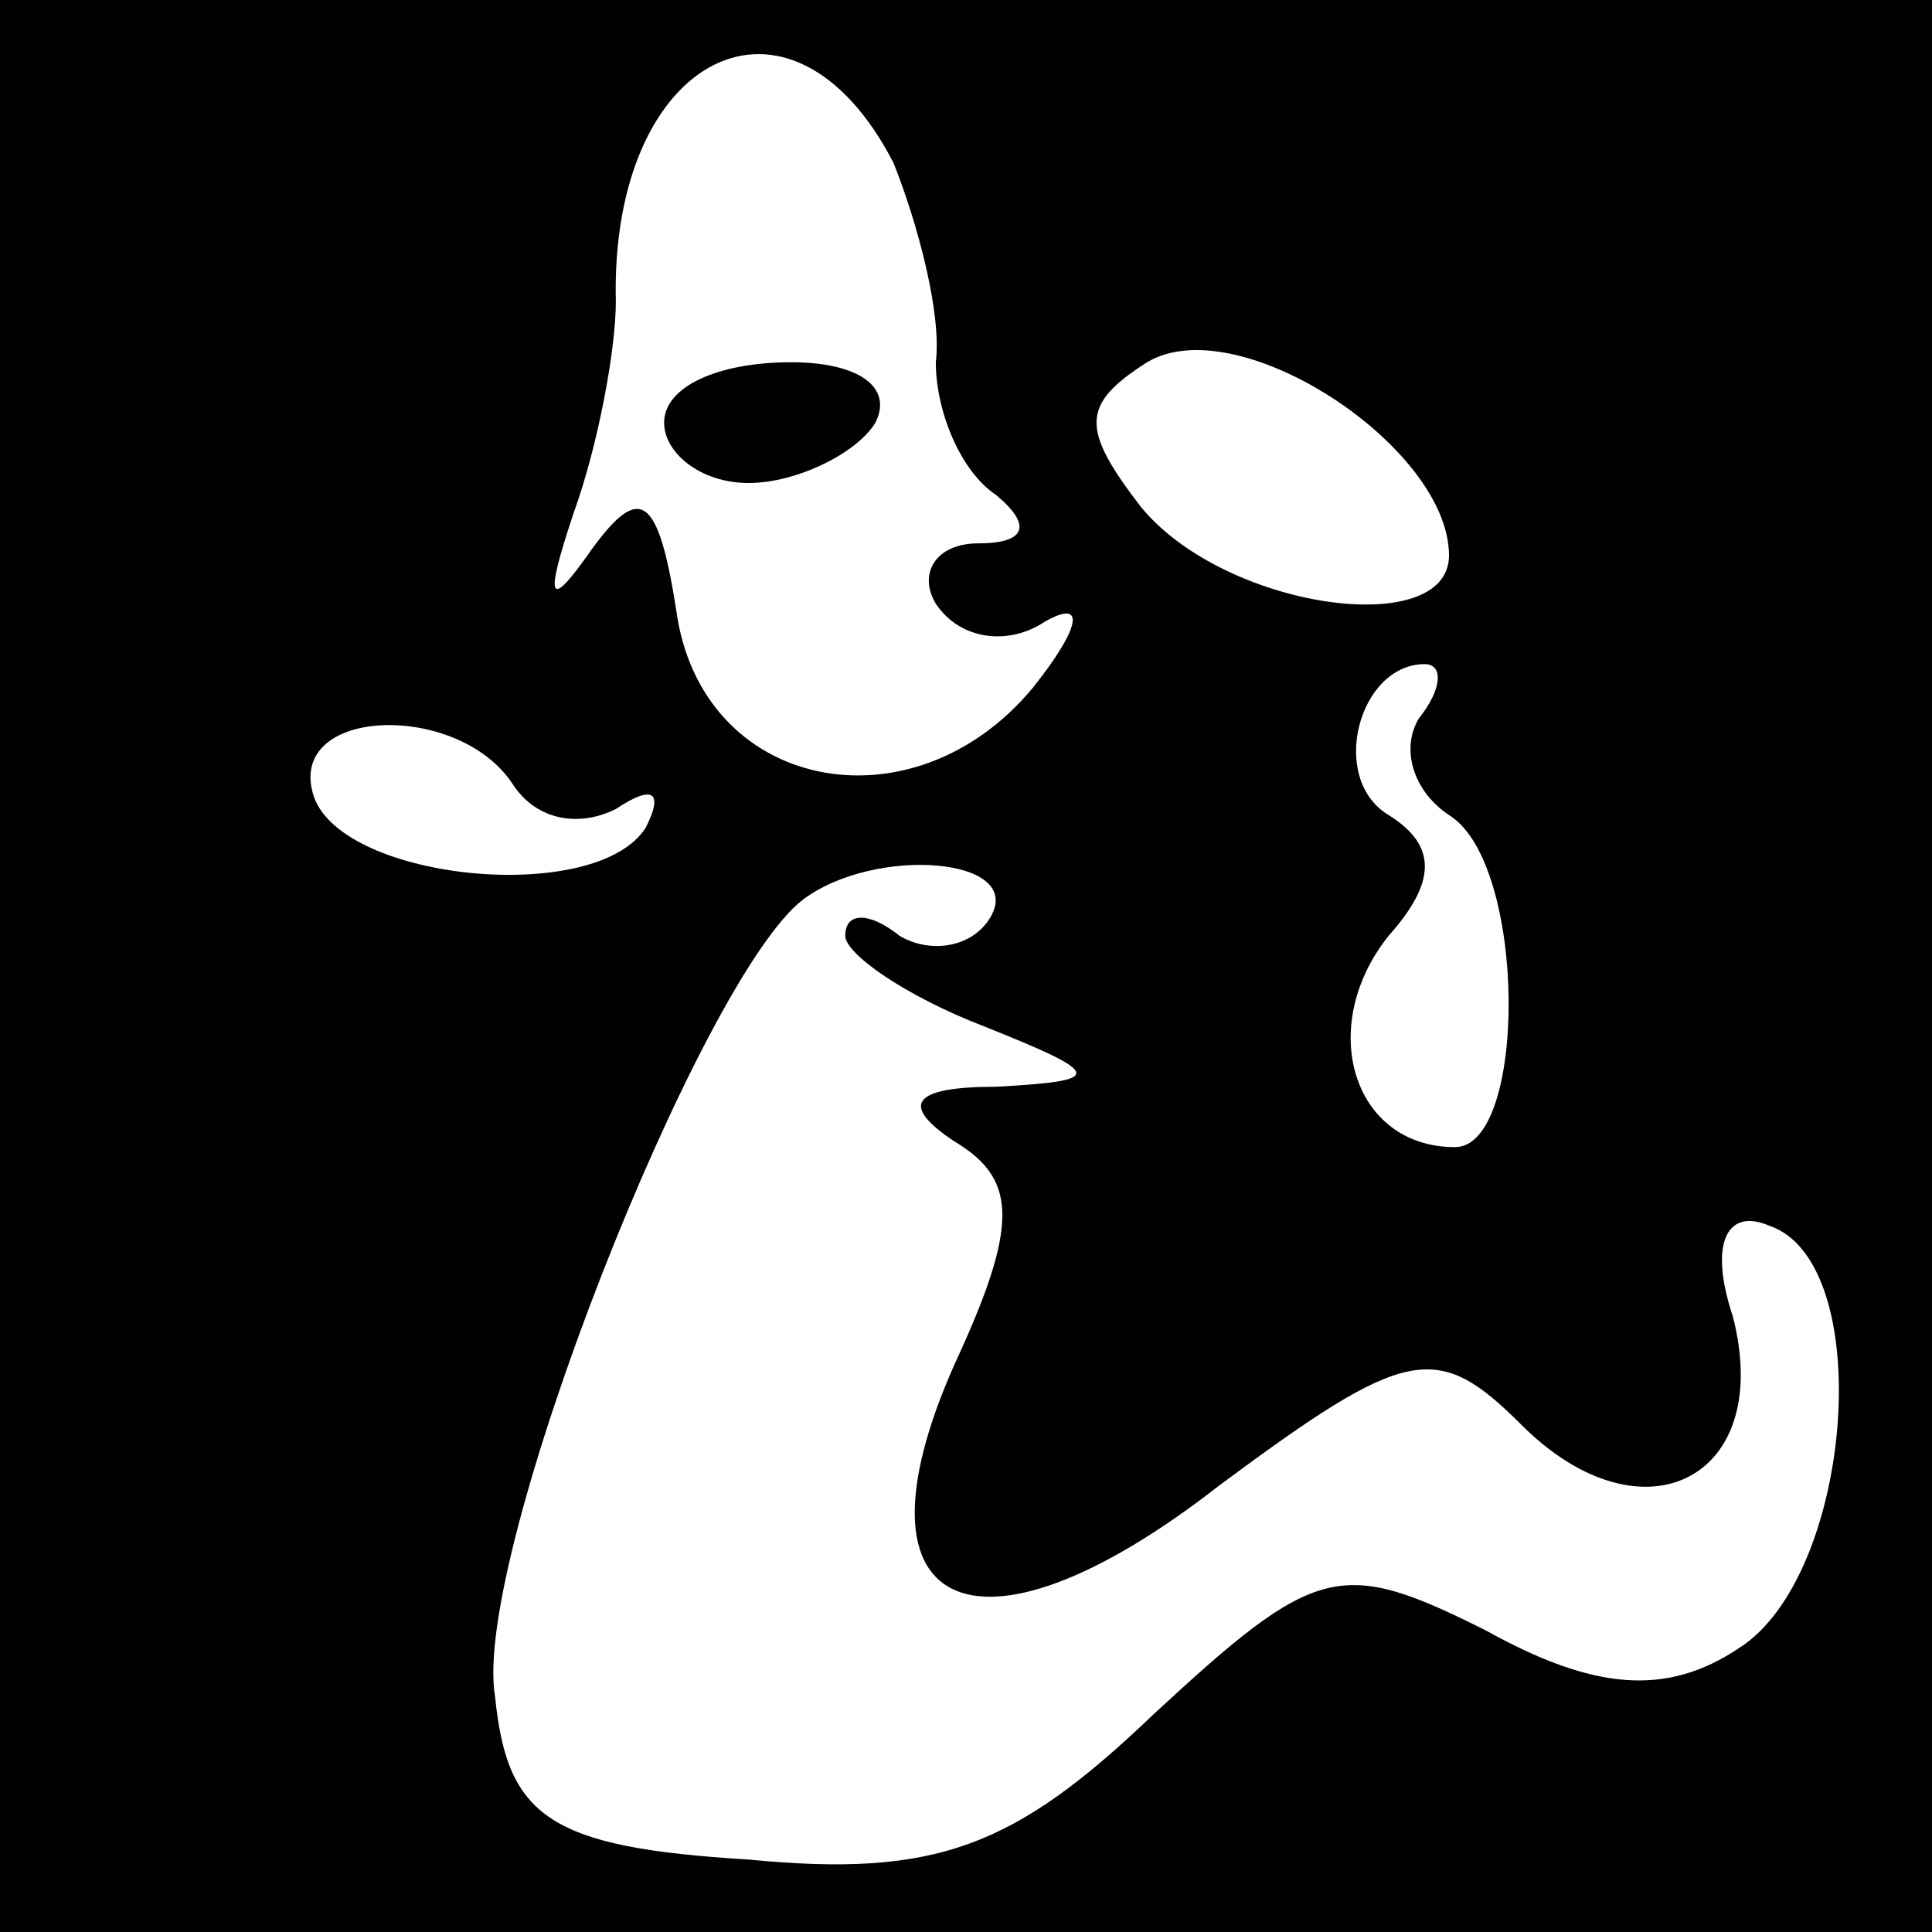 <?xml version="1.0" standalone="no"?>
<!DOCTYPE svg PUBLIC "-//W3C//DTD SVG 20010904//EN"
 "http://www.w3.org/TR/2001/REC-SVG-20010904/DTD/svg10.dtd">
<svg version="1.0" xmlns="http://www.w3.org/2000/svg"
 width="32pt" height="32pt" viewBox="0 0 32 32"
 preserveAspectRatio="xMidYMid meet">
<rect x="0" y="0" width="32" height="32" fill="#808080" stroke="none"/>
<g transform="translate(0,32) scale(0.1,-0.1)"
fill="#000000" stroke="none">
<path fill="#000000" stroke="none" d="M0 160 l0 -160 160 0 160 0 0 160 0
160 -160 0 -160 0 0 -160z"/>
<path fill="#ffffff" stroke="none" d="M148 293 c4 -10 8 -25 7 -33 0 -8 4
-18 10 -22 6 -5 5 -8 -3 -8 -7 0 -10 -5 -7 -10 4 -6 12 -7 18 -3 7 4 6 -1 -2
-11 -20 -24 -55 -17 -59 13 -3 19 -6 21 -14 10 -7 -10 -8 -9 -3 6 4 11 7 27 7
35 -1 41 29 56 46 23z"/>
<path fill="#ffffff" stroke="none" d="M240 228 c0 -14 -37 -9 -51 8 -10 13
-10 17 1 24 15 9 50 -14 50 -32z"/>
<path fill="#ffffff" stroke="none" d="M235 201 c-3 -5 -1 -12 5 -16 13 -8 13
-55 1 -55 -17 0 -23 20 -11 35 8 9 8 15 0 20 -10 6 -5 25 6 25 3 0 3 -4 -1 -9z"/>
<path fill="#ffffff" stroke="none" d="M85 190 c4 -6 11 -7 17 -4 6 4 8 3 5
-3 -8 -13 -50 -9 -55 5 -5 15 24 16 33 2z"/>
<path fill="#ffffff" stroke="none" d="M164 168 c-3 -5 -10 -6 -15 -3 -5 4 -9
4 -9 0 0 -3 10 -10 23 -15 20 -8 20 -9 2 -10 -14 0 -16 -3 -7 -9 10 -6 11 -13
1 -35 -20 -43 2 -54 43 -22 31 23 36 24 50 10 20 -20 42 -9 35 18 -4 12 -1 18
6 15 18 -6 14 -58 -5 -70 -12 -8 -24 -7 -42 3 -24 12 -28 11 -55 -14 -23 -22
-36 -27 -67 -24 -33 2 -40 7 -42 27 -4 23 34 119 51 132 12 9 37 7 31 -3z"/>
<path fill="#000000" stroke="none" d="M110 250 c0 -5 6 -10 14 -10 8 0 18 5
21 10 3 6 -3 10 -14 10 -12 0 -21 -4 -21 -10z"/>
</g>
</svg>
